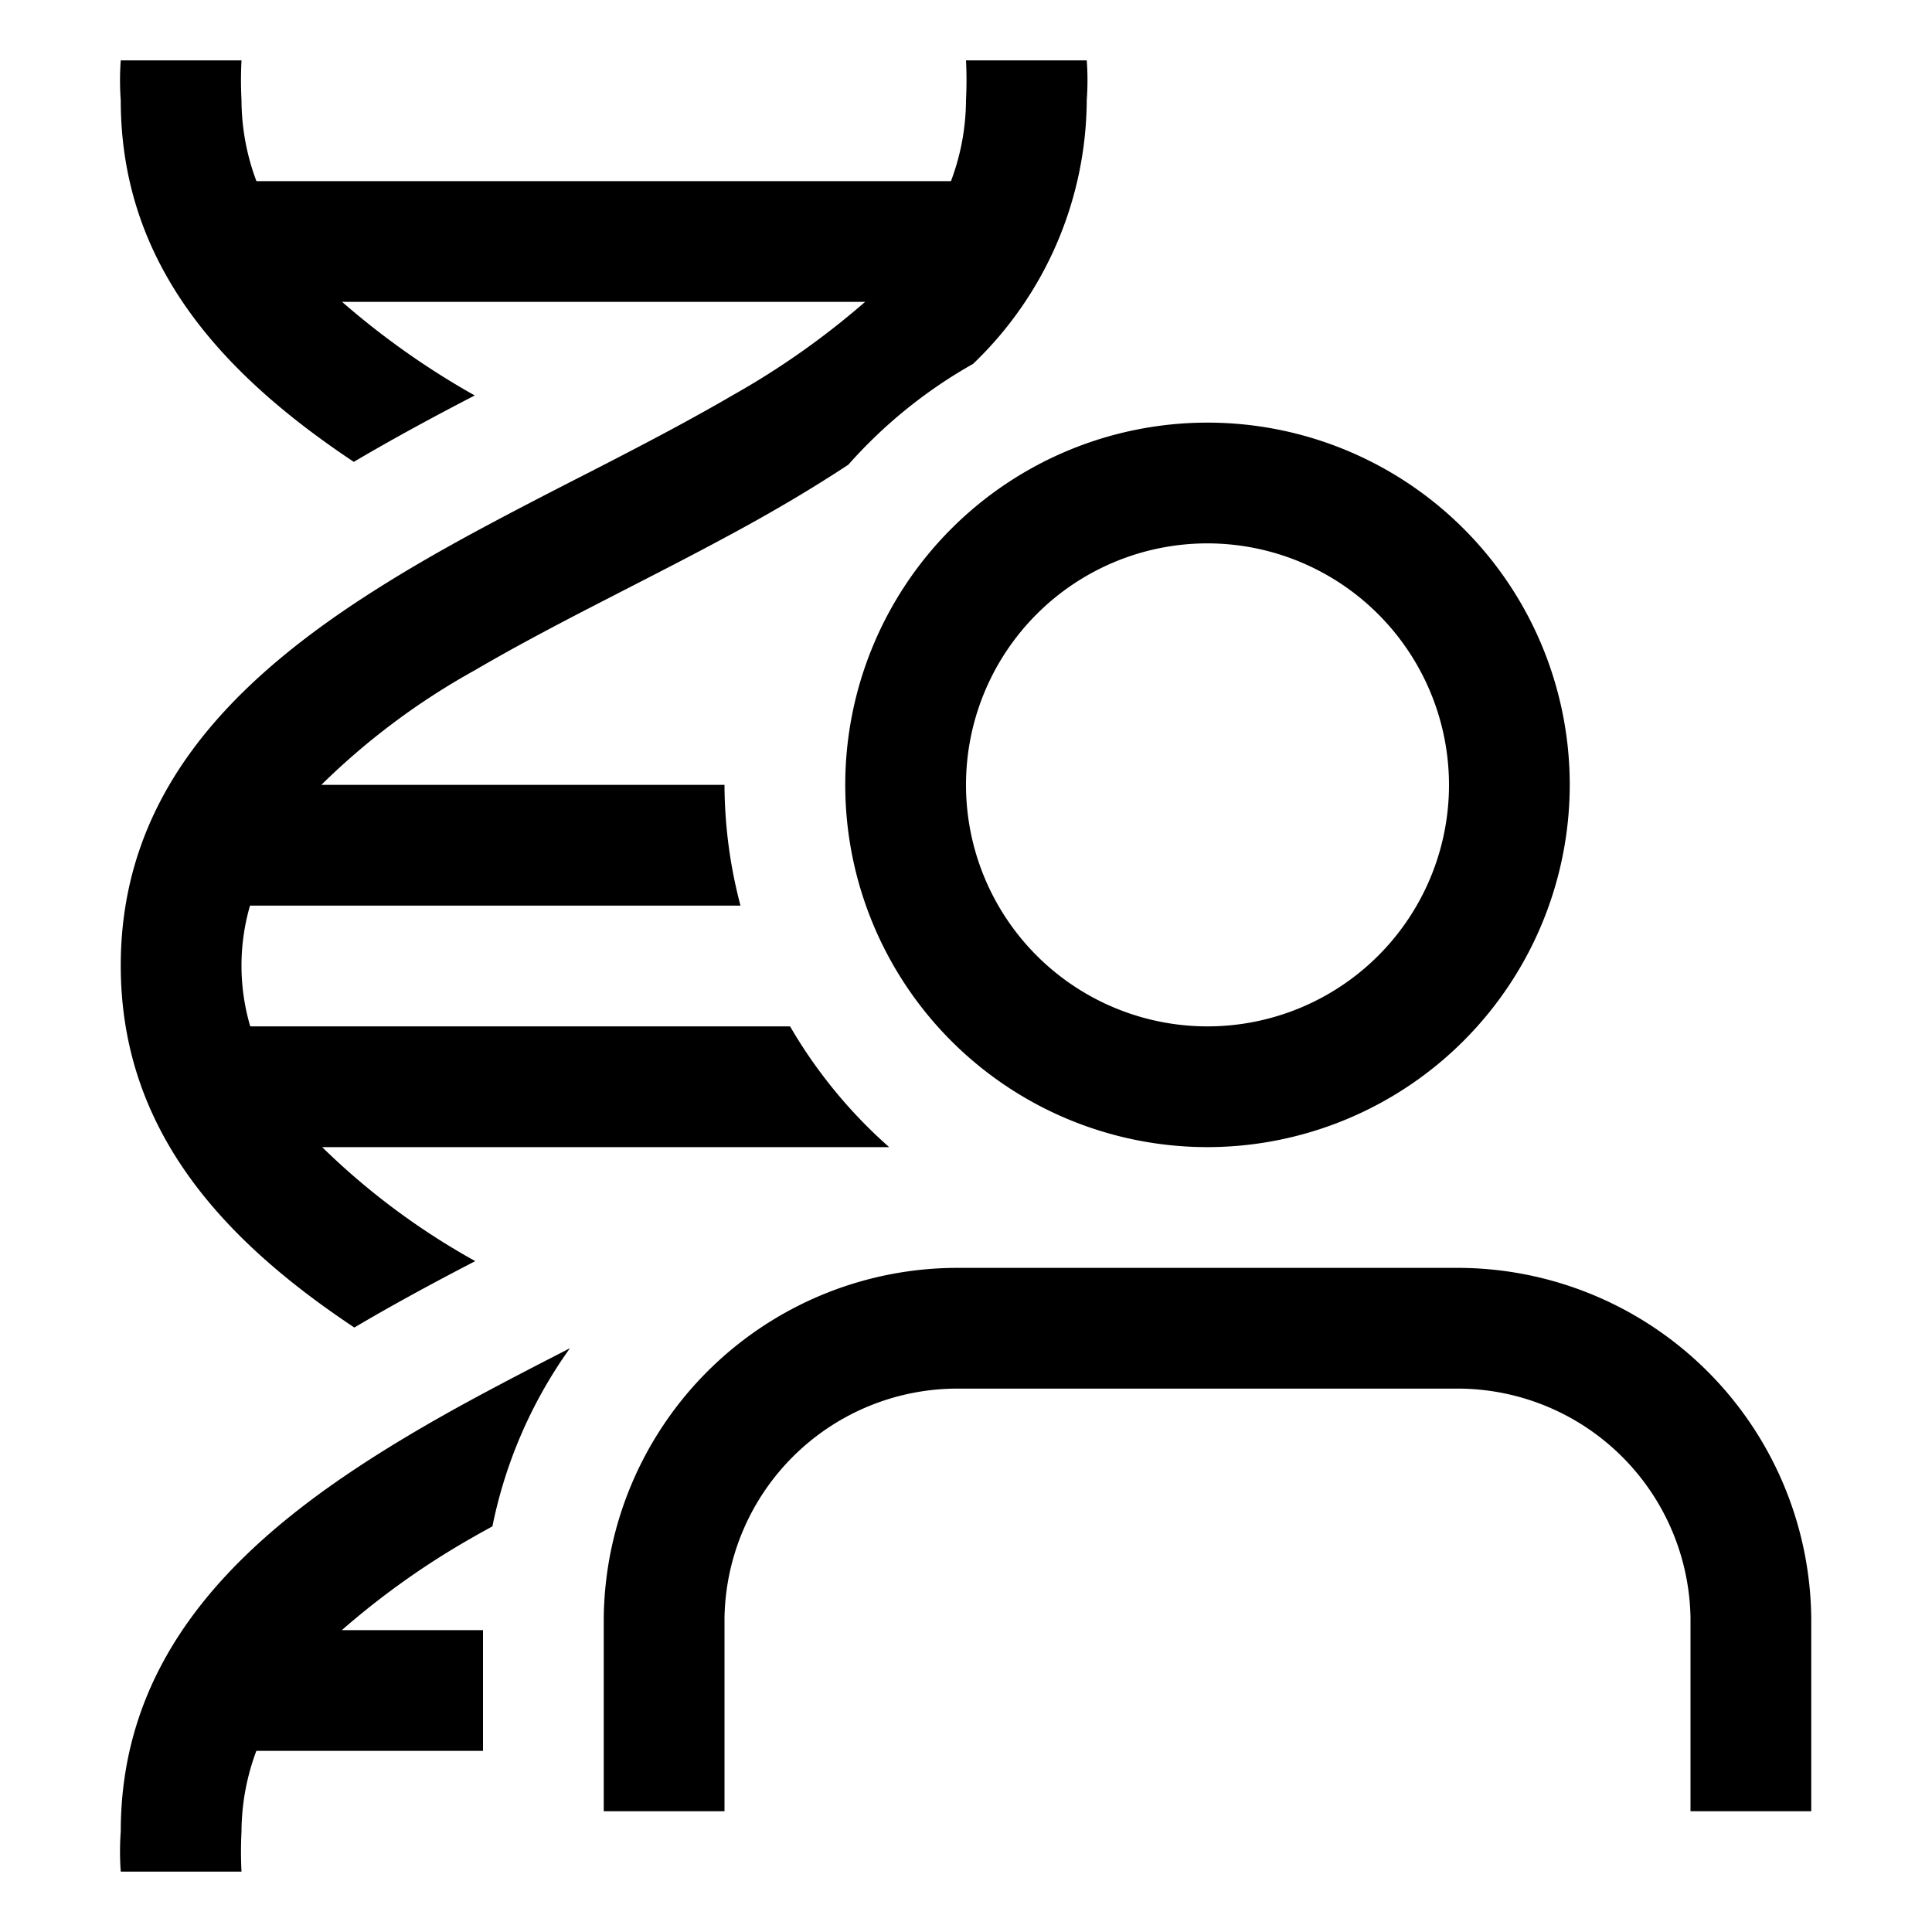 <svg id="Layer_1" data-name="Layer 1" xmlns="http://www.w3.org/2000/svg" viewBox="0 0 32 32"><path d="M30,30H28V26.8A3.86,3.86,0,0,0,24.091,23H15.909A3.86,3.86,0,0,0,12,26.8V30H10V26.8A5.861,5.861,0,0,1,15.909,21h8.182A5.861,5.861,0,0,1,30,26.8Z"/><path d="M20,19a6,6,0,1,1,6-6A6.007,6.007,0,0,1,20,19ZM20,9a4,4,0,1,0,4,4A4.004,4.004,0,0,0,20,9Z"/><path d="M5.86,7.65C6.534,7.252,7.211,6.888,7.863,6.55A13.157,13.157,0,0,1,5.666,5h8.663a13.205,13.205,0,0,1-2.2,1.55c-.674.393-1.395.772-2.133,1.152q-.225.116-.451.231c-.563.288-1.138.585-1.707.893-.679.368-1.346.756-1.977,1.176C3.7,11.442,2,13.262,2,15.993c0,2.734,1.705,4.555,3.869,5.995.673-.398,1.351-.762,2.003-1.1A11.783,11.783,0,0,1,5.336,19h9.391a8.094,8.094,0,0,1-1.641-2H4.145a3.565,3.565,0,0,1-.004-2h8.124A7.917,7.917,0,0,1,12,13H5.322a11.714,11.714,0,0,1,2.54-1.897c.673-.394,1.394-.773,2.132-1.152q.23-.118.461-.237c.56-.287,1.131-.581,1.697-.888.652-.353,1.29-.728,1.899-1.129a8.019,8.019,0,0,1,2.066-1.67A6.086,6.086,0,0,0,18,1.655,4.439,4.439,0,0,0,18,1H16a6.366,6.366,0,0,1,0,.655A3.849,3.849,0,0,1,15.751,3H4.247A3.849,3.849,0,0,1,4,1.66,6.471,6.471,0,0,1,4,1H2a4.512,4.512,0,0,0,0,.66C2,4.391,3.7,6.211,5.86,7.65Z"/><path d="M8,27H5.662a13.161,13.161,0,0,1,2.209-1.56c.092-.054.191-.106.285-.159a7.678,7.678,0,0,1,1.284-2.95c-.527.27-1.062.546-1.593.833-.679.368-1.347.756-1.978,1.176C3.705,25.78,2,27.602,2,30.336A4.565,4.565,0,0,0,2,31H4a6.548,6.548,0,0,1,0-.664A3.848,3.848,0,0,1,4.246,29H8Z"/></svg>